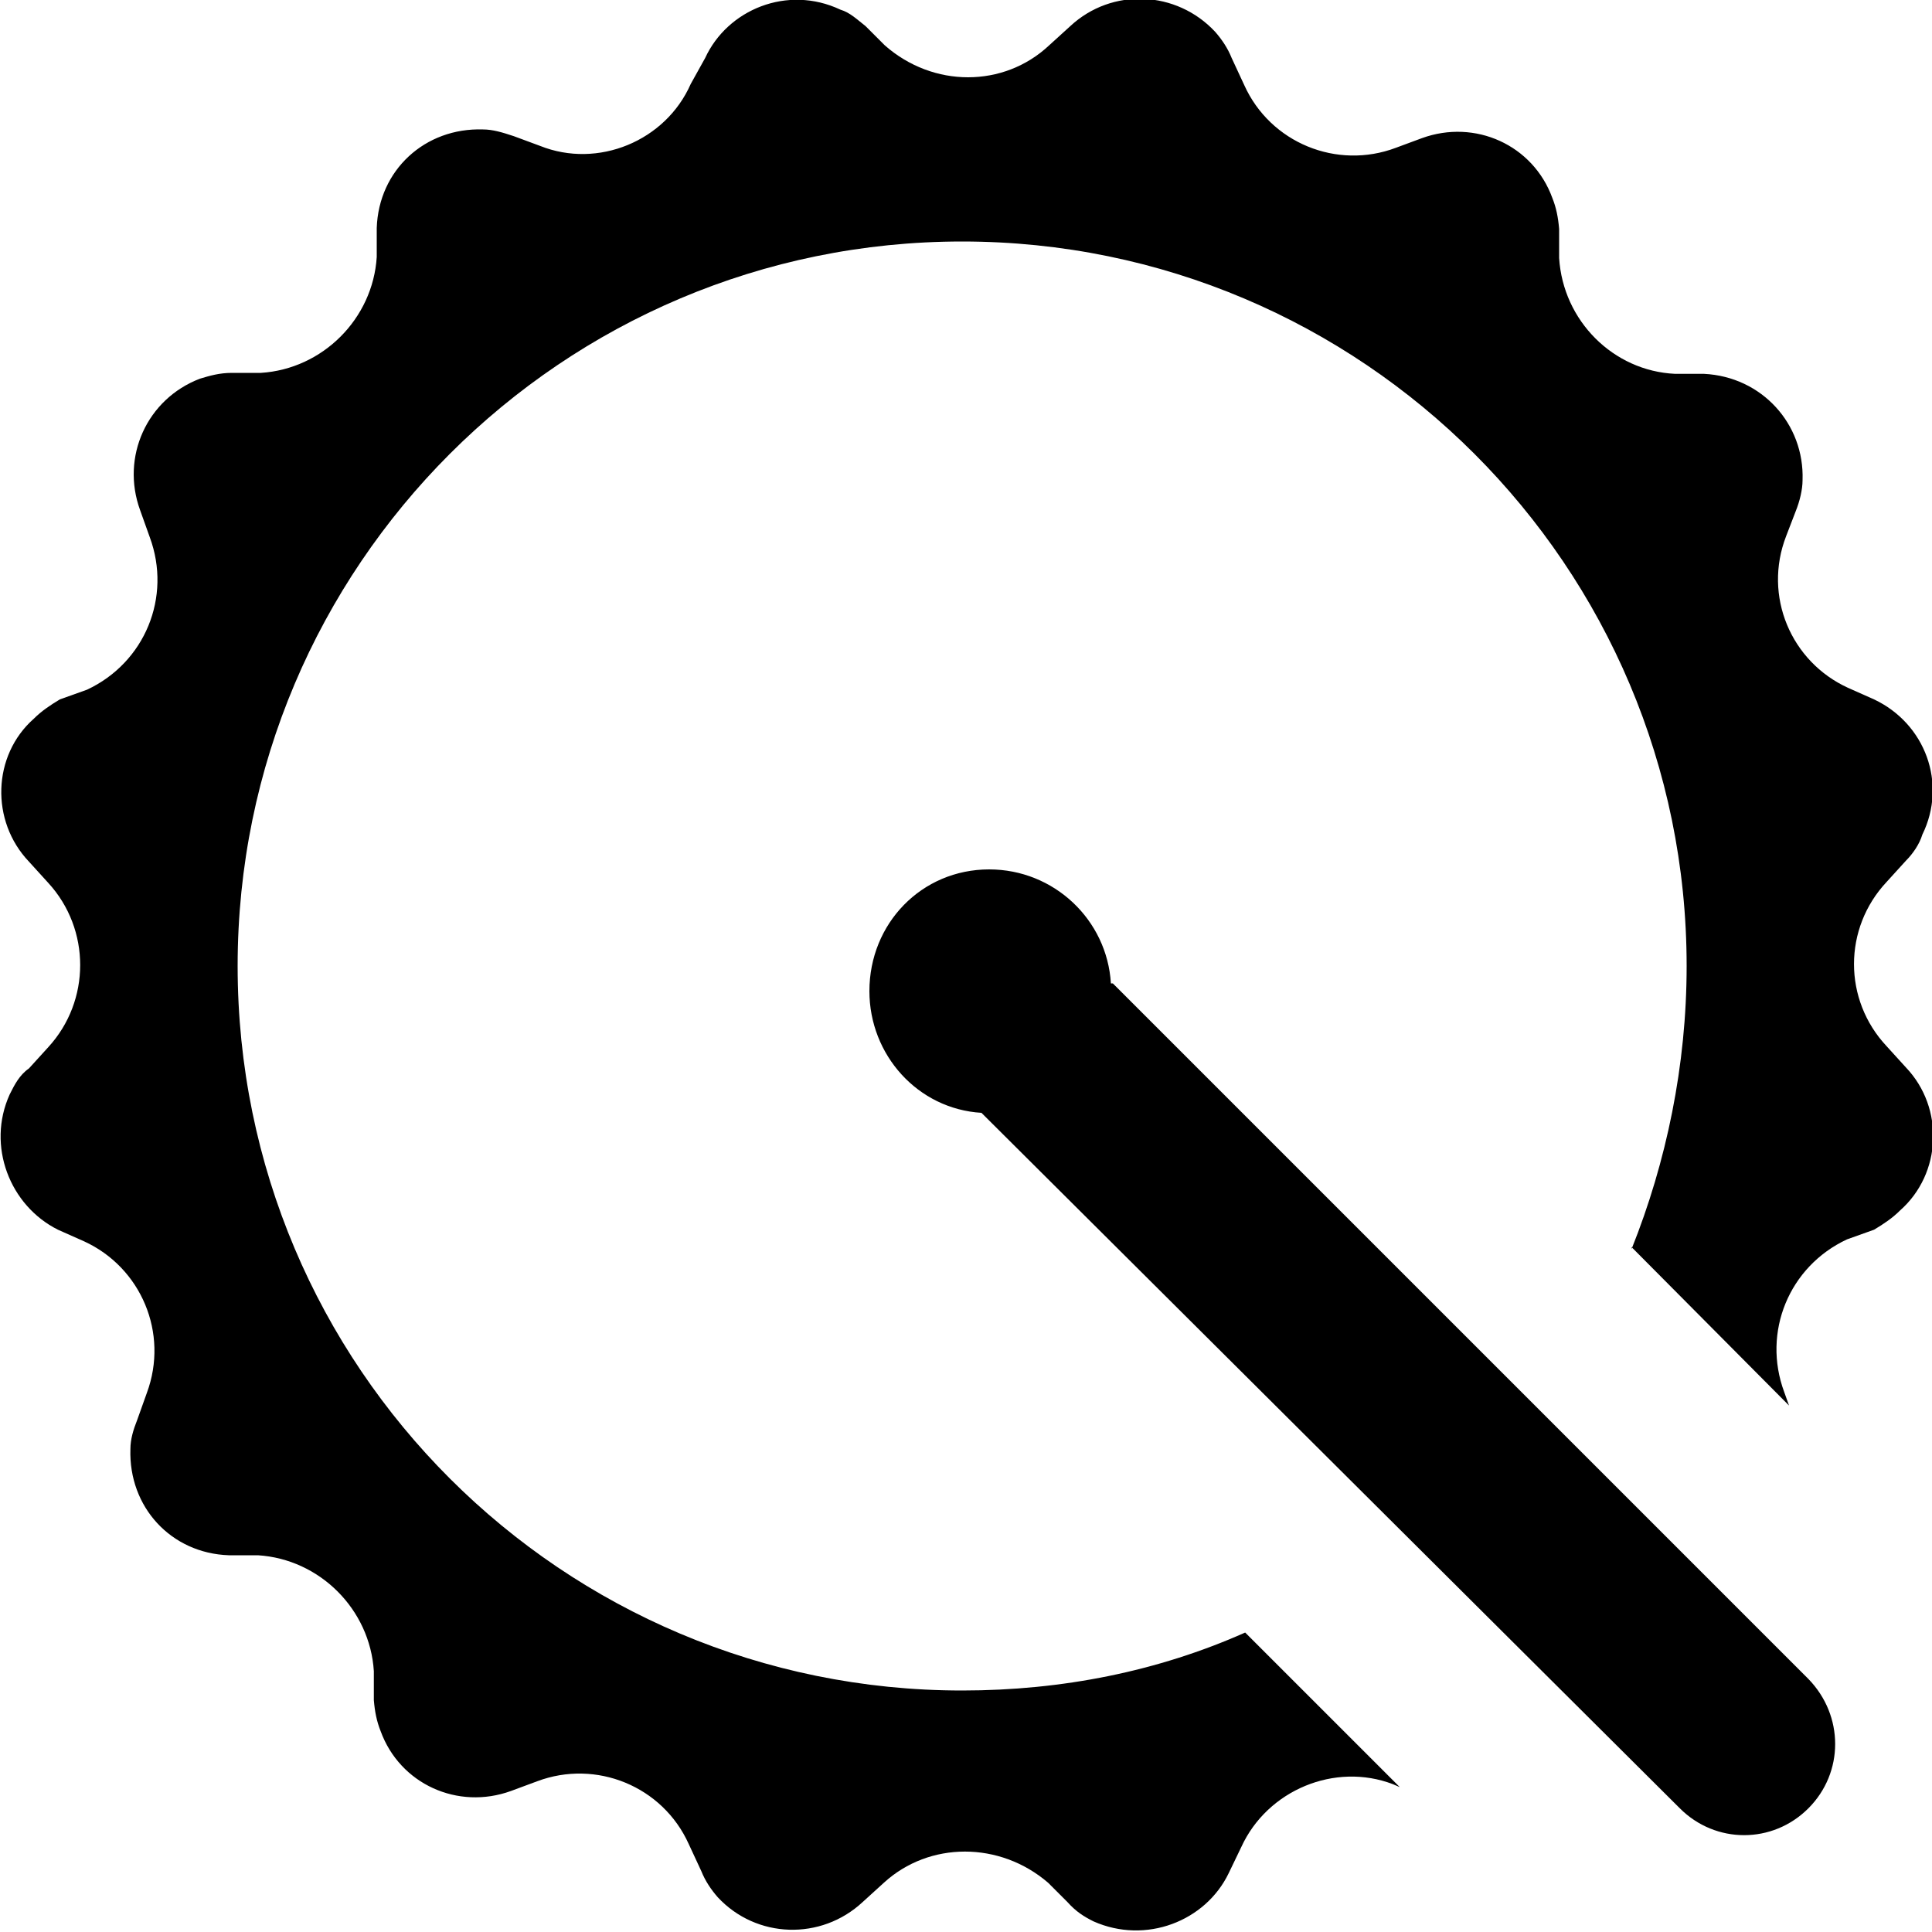 <svg viewBox="0 0 20 20" xmlns="http://www.w3.org/2000/svg"><path d="M11.52 10.18l7.2 7.2c.37.38.37.97 0 1.34-.37.37-.96.37-1.33 0l-7.23-7.2C9.5 11.48 9 10.92 9 10.26 9 9.56 9.54 9 10.24 9c.67 0 1.22.52 1.26 1.18h.02zm5.37 2.75c.36-.9.57-1.9.57-2.93 0-4.14-3.36-7.5-7.5-7.5-4.14 0-7.5 3.36-7.5 7.5 0 4.15 3.36 7.5 7.5 7.5 1.04 0 2.03-.2 2.93-.6l1.6 1.6-.07-.03c-.6-.23-1.3.06-1.57.65l-.13.27c-.24.5-.86.74-1.4.5-.1-.05-.18-.1-.27-.2l-.2-.2c-.5-.43-1.23-.43-1.7 0l-.22.2c-.43.4-1.1.38-1.5-.05-.07-.08-.13-.17-.17-.27l-.13-.28c-.27-.6-.96-.88-1.57-.65l-.27.1c-.55.2-1.15-.07-1.35-.62-.04-.1-.06-.2-.07-.32v-.3c-.04-.64-.56-1.16-1.2-1.2h-.3c-.6-.02-1.04-.5-1.02-1.1 0-.1.03-.2.07-.3l.1-.28c.23-.62-.06-1.3-.65-1.57l-.27-.12c-.5-.25-.74-.87-.5-1.4.05-.1.1-.2.2-.27l.2-.22c.44-.48.44-1.22 0-1.7l-.2-.22c-.4-.42-.38-1.1.05-1.48.08-.08.17-.14.27-.2l.28-.1c.6-.28.88-.96.65-1.58l-.1-.28c-.2-.55.07-1.15.62-1.36.1-.03.2-.06.33-.06h.3c.64-.04 1.16-.56 1.2-1.2v-.3c.02-.6.5-1.04 1.1-1.02.1 0 .2.03.32.07l.27.1c.6.24 1.3-.05 1.56-.64L7.3.6c.23-.5.85-.76 1.4-.5.1.03.17.1.26.17l.2.2c.5.44 1.23.44 1.7 0l.22-.2c.43-.4 1.1-.37 1.5.06.07.08.13.17.17.27l.13.28c.27.6.96.88 1.57.65l.27-.1c.55-.2 1.15.07 1.35.62.04.1.06.2.07.32v.3c.04.65.56 1.17 1.2 1.2h.3c.6.03 1.04.52 1.02 1.1 0 .1-.03.22-.07.32l-.1.26c-.24.62.05 1.3.64 1.57l.27.12c.53.25.76.87.5 1.4-.03.1-.1.2-.17.27l-.2.22c-.45.48-.45 1.22 0 1.7l.2.22c.4.42.37 1.1-.06 1.48-.08.08-.17.14-.27.2l-.28.1c-.6.28-.88.96-.65 1.58l.05.14-1.63-1.64z"/></svg>